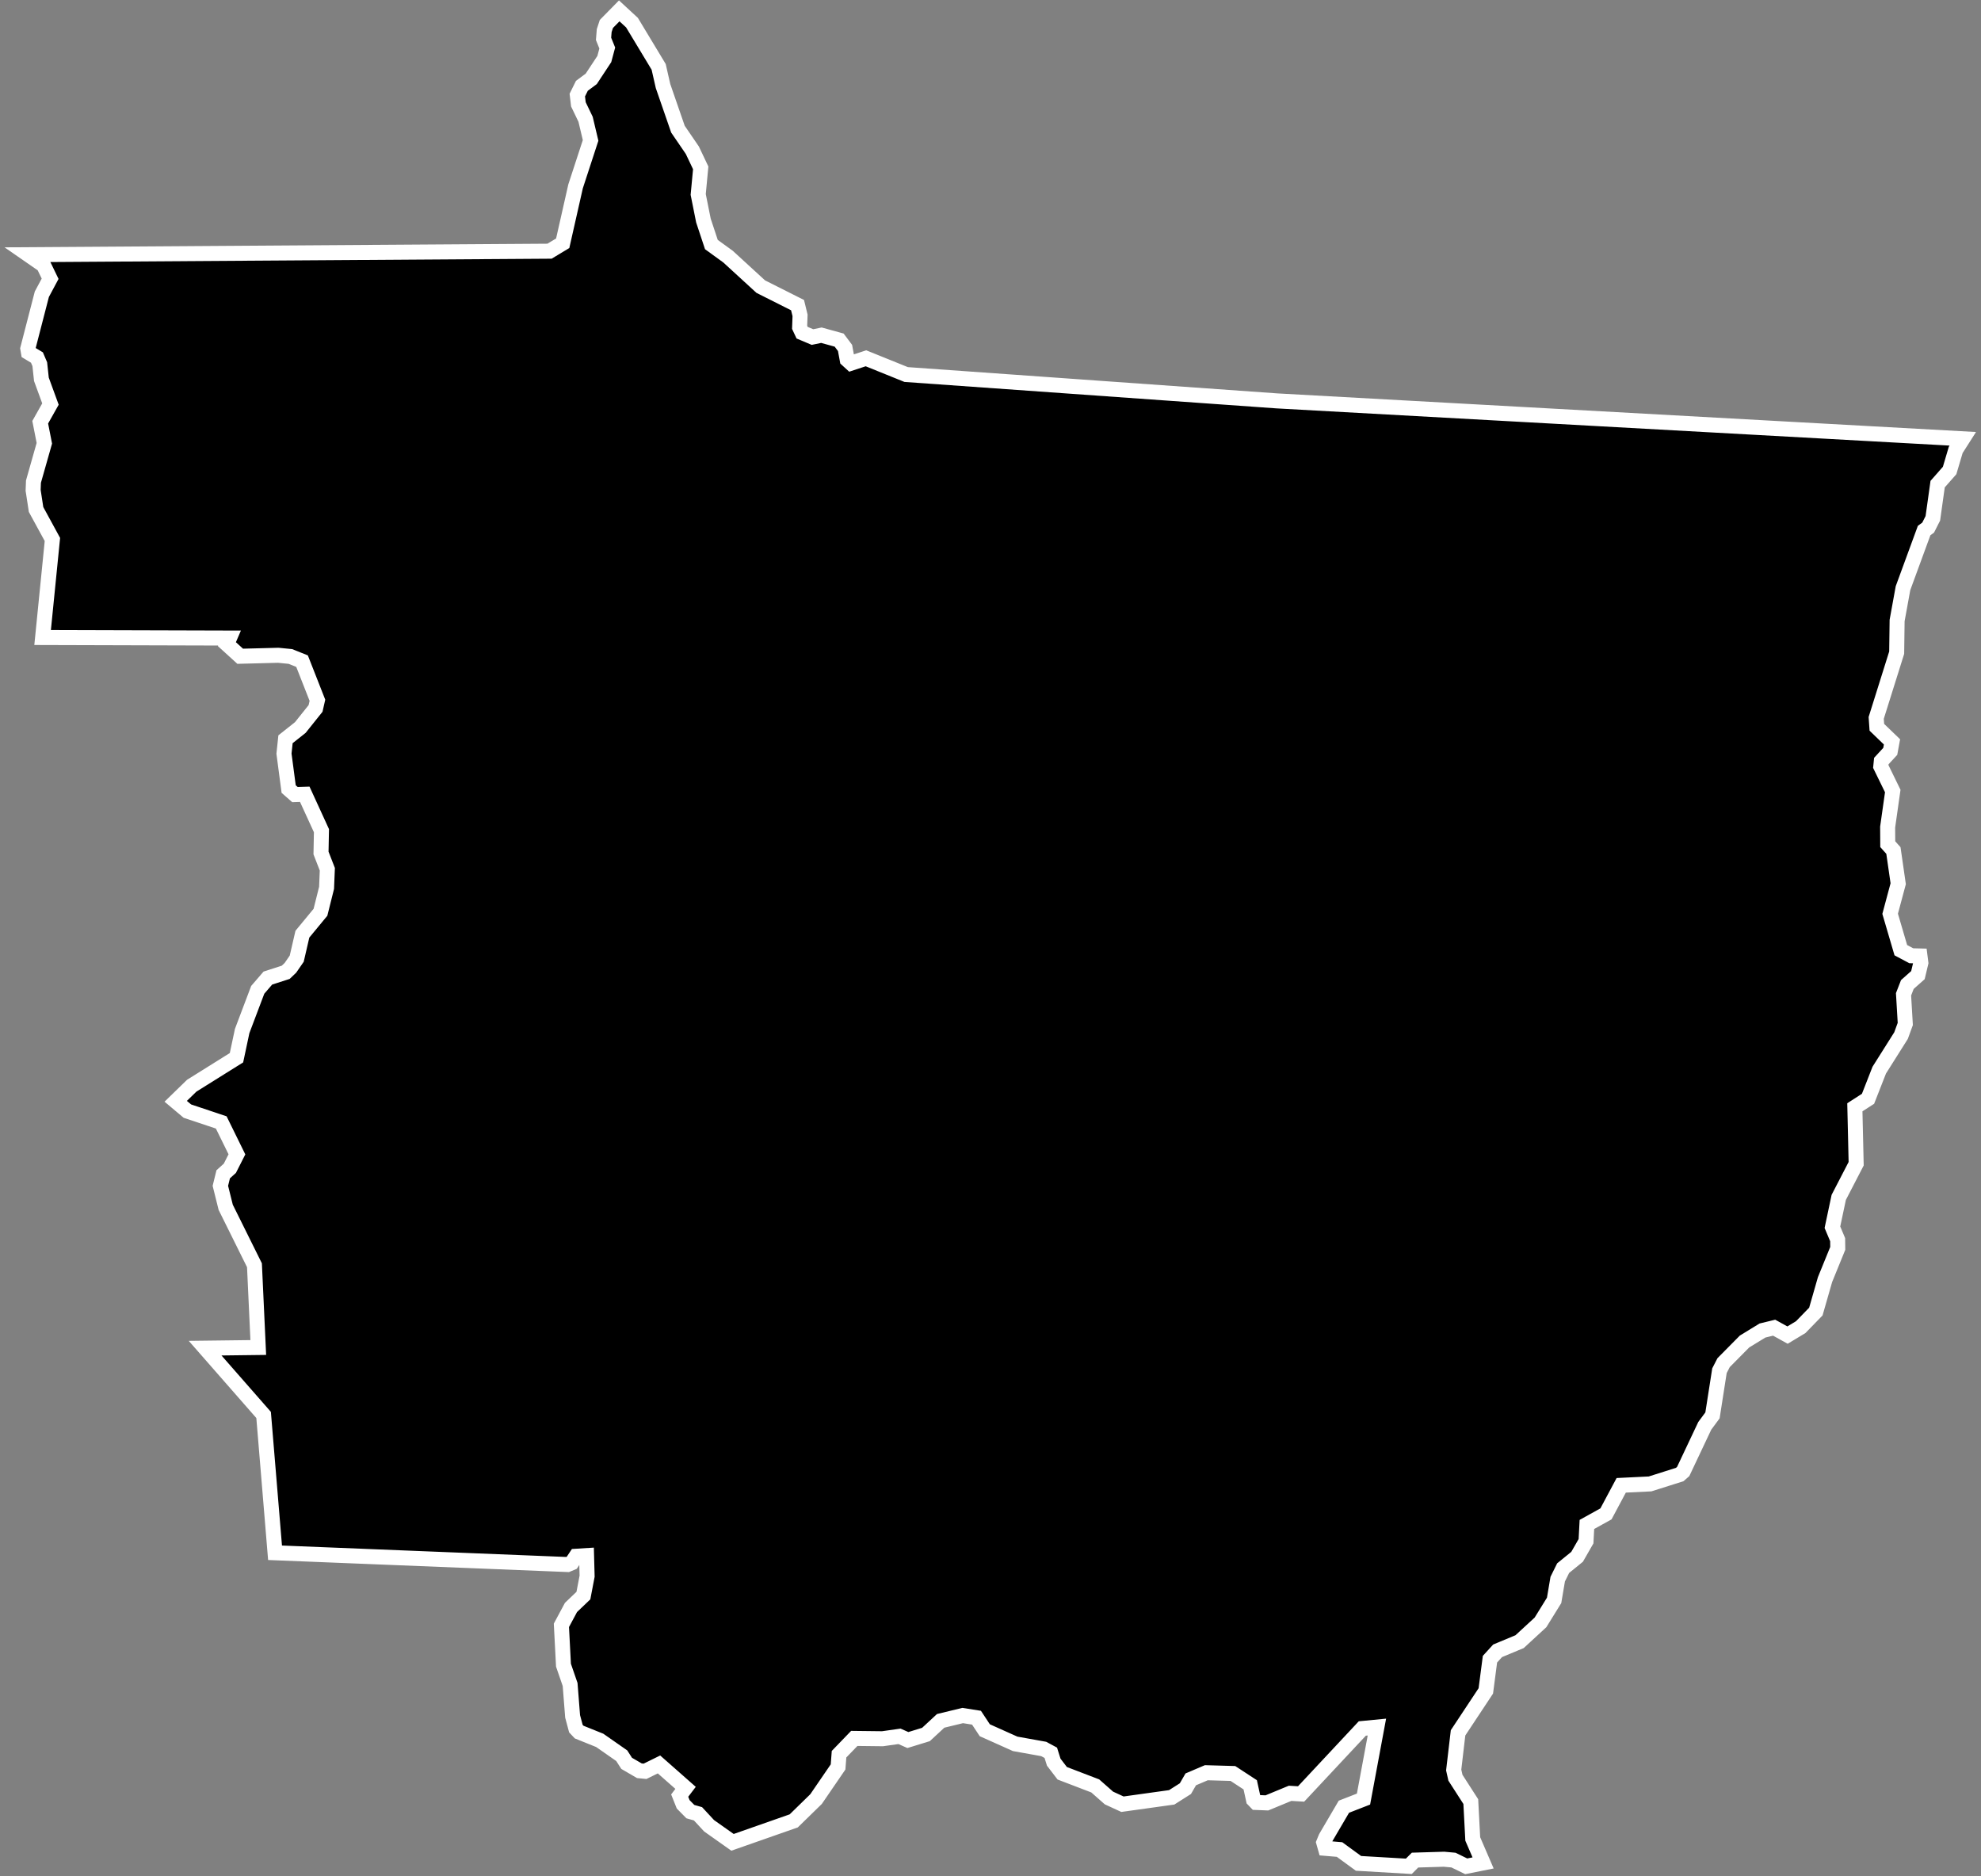 <svg width="264" height="250" viewBox="0 0 264 250" fill="none" xmlns="http://www.w3.org/2000/svg">
<rect x="0" y="0" width="264" height="250" fill="#808080" stroke="none"/>
<mask id="path-1-outside-1_2_45" maskUnits="userSpaceOnUse" x="-0.296" y="-0.552" width="264" height="251" fill="black">
<rect fill="white" x="-0.296" y="-0.552" width="264" height="251"/>
<path d="M23.416 146.735L25.55 144.659L31.516 140.929L32.271 137.372L34.346 131.885L35.696 130.318L38.077 129.548L38.701 128.953L39.543 127.734L40.298 124.468L42.707 121.55L43.52 118.299L43.622 115.817L42.78 113.654L42.838 110.678L40.617 105.83L39.311 105.873L38.469 105.133L37.845 100.416L38.048 98.499L40.022 96.932L42.054 94.391L42.301 93.303L40.254 88.092L38.701 87.468L37.09 87.308L32.009 87.439L30.238 85.827L30.587 85.014L5.678 84.942L6.984 71.878L4.807 67.886L4.415 65.331L4.459 64.17L5.91 59.06L5.359 56.259L6.723 53.835L5.518 50.54L5.301 48.522L4.923 47.637L3.791 46.955L3.704 46.446L5.576 39.203L6.68 37.142L5.809 35.342L3.776 33.934L73.234 33.469L74.99 32.41L76.703 24.833L78.706 18.707L78.038 15.891L77.08 13.902L76.935 12.669L77.545 11.435L78.793 10.506L80.535 7.864L80.927 6.398L80.433 5.178L80.52 4.075L80.811 3.19L82.524 1.448L84.222 3.016L87.778 8.909L88.359 11.464L90.348 17.212L92.264 20.014L93.381 22.365L93.047 25.907L93.744 29.39L94.804 32.584L97.025 34.195L101.38 38.187L106.286 40.655L106.62 42.019L106.562 43.616L106.895 44.327L108.274 44.908L109.465 44.661L111.831 45.314L112.615 46.359L112.905 47.927L113.413 48.392L115.402 47.738L120.758 49.901L170.169 53.414L261.574 58.465L260.63 59.946L259.818 62.689L258.221 64.504L257.582 69.062L256.958 70.296L256.421 70.688L253.605 78.366L252.821 82.677L252.763 86.96L250.034 95.654L250.121 96.903L252.139 98.848L251.907 100.111L250.716 101.403L250.644 102.128L252.24 105.394L251.558 110.199L251.573 112.478L252.328 113.32L252.966 117.747L251.892 121.753L253.315 126.602L254.708 127.342L255.869 127.371L255.985 128.286L255.594 129.926L254.186 131.174L253.677 132.481L253.91 136.429L253.344 137.982L250.44 142.583L248.945 146.401L247.189 147.533L247.363 155.052L245.041 159.538L244.199 163.515L244.896 165.17L244.91 166.331L243.212 170.497L241.992 174.75L239.975 176.826L238.218 177.885L236.433 176.898L234.88 177.276L232.485 178.742L229.698 181.558L229.146 182.632L228.217 188.583L227.186 189.977L224.312 196.059L223.848 196.465L219.9 197.714L216.053 197.902L214.021 201.706L211.481 203.114L211.364 205.349L210.174 207.425L208.316 208.934L207.59 210.4L207.111 213.231L205.297 216.163L202.51 218.732L199.578 219.952L198.562 221.069L198.01 225.293L194.309 230.882L193.728 235.832L193.96 236.862L196.007 240.041L196.268 245.02L197.647 248.214L195.397 248.664L193.699 247.836L192.436 247.72L188.575 247.836L187.747 248.664L181.041 248.272L178.516 246.428L176.629 246.269L176.411 245.499L176.687 244.831L179.096 240.724L181.709 239.707L183.494 230.113L181.549 230.301L173.392 239.025L171.925 238.938L168.834 240.215L167.397 240.157L167.048 239.795L166.613 237.806L164.305 236.296L160.763 236.195L158.687 237.08L157.976 238.314L156.147 239.475L149.586 240.39L147.786 239.562L145.957 237.951L141.559 236.267L140.427 234.787L140.035 233.538L139.091 233.03L135.288 232.348L131.238 230.534L130.135 228.864L128.291 228.574L125.359 229.285L123.4 231.1L120.99 231.84L119.872 231.346L117.608 231.666L113.848 231.622L111.816 233.727L111.686 235.425L108.753 239.707L105.778 242.611L97.62 245.47L94.499 243.264L93.019 241.667L92.002 241.377L91.044 240.404L90.58 239.243L91.364 238.212L87.822 235.091L85.964 236.006L85.209 235.933L83.511 234.946L82.858 233.93L79.925 231.884L77.182 230.78L76.746 230.316L76.311 228.69L75.977 224.437L75.092 221.868L74.816 216.555L76.093 214.174L77.748 212.592L78.242 210.008L78.169 207.265L76.775 207.352L76.195 208.223L75.643 208.455L36.654 206.888L35.13 188.525L27.335 179.627L34.419 179.54L33.911 168.581L30.079 160.859L29.367 157.999L29.745 156.46L30.63 155.662L31.574 153.804L29.484 149.551L24.969 148.041L23.416 146.735Z"/>
</mask>
<path d="M23.416 146.735L25.55 144.659L31.516 140.929L32.271 137.372L34.346 131.885L35.696 130.318L38.077 129.548L38.701 128.953L39.543 127.734L40.298 124.468L42.707 121.55L43.52 118.299L43.622 115.817L42.78 113.654L42.838 110.678L40.617 105.83L39.311 105.873L38.469 105.133L37.845 100.416L38.048 98.499L40.022 96.932L42.054 94.391L42.301 93.303L40.254 88.092L38.701 87.468L37.09 87.308L32.009 87.439L30.238 85.827L30.587 85.014L5.678 84.942L6.984 71.878L4.807 67.886L4.415 65.331L4.459 64.17L5.91 59.06L5.359 56.259L6.723 53.835L5.518 50.54L5.301 48.522L4.923 47.637L3.791 46.955L3.704 46.446L5.576 39.203L6.68 37.142L5.809 35.342L3.776 33.934L73.234 33.469L74.99 32.41L76.703 24.833L78.706 18.707L78.038 15.891L77.08 13.902L76.935 12.669L77.545 11.435L78.793 10.506L80.535 7.864L80.927 6.398L80.433 5.178L80.52 4.075L80.811 3.19L82.524 1.448L84.222 3.016L87.778 8.909L88.359 11.464L90.348 17.212L92.264 20.014L93.381 22.365L93.047 25.907L93.744 29.39L94.804 32.584L97.025 34.195L101.38 38.187L106.286 40.655L106.62 42.019L106.562 43.616L106.895 44.327L108.274 44.908L109.465 44.661L111.831 45.314L112.615 46.359L112.905 47.927L113.413 48.392L115.402 47.738L120.758 49.901L170.169 53.414L261.574 58.465L260.63 59.946L259.818 62.689L258.221 64.504L257.582 69.062L256.958 70.296L256.421 70.688L253.605 78.366L252.821 82.677L252.763 86.96L250.034 95.654L250.121 96.903L252.139 98.848L251.907 100.111L250.716 101.403L250.644 102.128L252.24 105.394L251.558 110.199L251.573 112.478L252.328 113.32L252.966 117.747L251.892 121.753L253.315 126.602L254.708 127.342L255.869 127.371L255.985 128.286L255.594 129.926L254.186 131.174L253.677 132.481L253.91 136.429L253.344 137.982L250.44 142.583L248.945 146.401L247.189 147.533L247.363 155.052L245.041 159.538L244.199 163.515L244.896 165.17L244.91 166.331L243.212 170.497L241.992 174.75L239.975 176.826L238.218 177.885L236.433 176.898L234.88 177.276L232.485 178.742L229.698 181.558L229.146 182.632L228.217 188.583L227.186 189.977L224.312 196.059L223.848 196.465L219.9 197.714L216.053 197.902L214.021 201.706L211.481 203.114L211.364 205.349L210.174 207.425L208.316 208.934L207.59 210.4L207.111 213.231L205.297 216.163L202.51 218.732L199.578 219.952L198.562 221.069L198.01 225.293L194.309 230.882L193.728 235.832L193.96 236.862L196.007 240.041L196.268 245.02L197.647 248.214L195.397 248.664L193.699 247.836L192.436 247.72L188.575 247.836L187.747 248.664L181.041 248.272L178.516 246.428L176.629 246.269L176.411 245.499L176.687 244.831L179.096 240.724L181.709 239.707L183.494 230.113L181.549 230.301L173.392 239.025L171.925 238.938L168.834 240.215L167.397 240.157L167.048 239.795L166.613 237.806L164.305 236.296L160.763 236.195L158.687 237.08L157.976 238.314L156.147 239.475L149.586 240.39L147.786 239.562L145.957 237.951L141.559 236.267L140.427 234.787L140.035 233.538L139.091 233.03L135.288 232.348L131.238 230.534L130.135 228.864L128.291 228.574L125.359 229.285L123.4 231.1L120.99 231.84L119.872 231.346L117.608 231.666L113.848 231.622L111.816 233.727L111.686 235.425L108.753 239.707L105.778 242.611L97.62 245.47L94.499 243.264L93.019 241.667L92.002 241.377L91.044 240.404L90.58 239.243L91.364 238.212L87.822 235.091L85.964 236.006L85.209 235.933L83.511 234.946L82.858 233.93L79.925 231.884L77.182 230.78L76.746 230.316L76.311 228.69L75.977 224.437L75.092 221.868L74.816 216.555L76.093 214.174L77.748 212.592L78.242 210.008L78.169 207.265L76.775 207.352L76.195 208.223L75.643 208.455L36.654 206.888L35.13 188.525L27.335 179.627L34.419 179.54L33.911 168.581L30.079 160.859L29.367 157.999L29.745 156.46L30.63 155.662L31.574 153.804L29.484 149.551L24.969 148.041L23.416 146.735Z" fill="black"/>
<path d="M23.416 146.735L25.55 144.659L31.516 140.929L32.271 137.372L34.346 131.885L35.696 130.318L38.077 129.548L38.701 128.953L39.543 127.734L40.298 124.468L42.707 121.55L43.52 118.299L43.622 115.817L42.78 113.654L42.838 110.678L40.617 105.83L39.311 105.873L38.469 105.133L37.845 100.416L38.048 98.499L40.022 96.932L42.054 94.391L42.301 93.303L40.254 88.092L38.701 87.468L37.09 87.308L32.009 87.439L30.238 85.827L30.587 85.014L5.678 84.942L6.984 71.878L4.807 67.886L4.415 65.331L4.459 64.17L5.91 59.06L5.359 56.259L6.723 53.835L5.518 50.54L5.301 48.522L4.923 47.637L3.791 46.955L3.704 46.446L5.576 39.203L6.68 37.142L5.809 35.342L3.776 33.934L73.234 33.469L74.99 32.41L76.703 24.833L78.706 18.707L78.038 15.891L77.08 13.902L76.935 12.669L77.545 11.435L78.793 10.506L80.535 7.864L80.927 6.398L80.433 5.178L80.52 4.075L80.811 3.19L82.524 1.448L84.222 3.016L87.778 8.909L88.359 11.464L90.348 17.212L92.264 20.014L93.381 22.365L93.047 25.907L93.744 29.39L94.804 32.584L97.025 34.195L101.38 38.187L106.286 40.655L106.62 42.019L106.562 43.616L106.895 44.327L108.274 44.908L109.465 44.661L111.831 45.314L112.615 46.359L112.905 47.927L113.413 48.392L115.402 47.738L120.758 49.901L170.169 53.414L261.574 58.465L260.63 59.946L259.818 62.689L258.221 64.504L257.582 69.062L256.958 70.296L256.421 70.688L253.605 78.366L252.821 82.677L252.763 86.96L250.034 95.654L250.121 96.903L252.139 98.848L251.907 100.111L250.716 101.403L250.644 102.128L252.24 105.394L251.558 110.199L251.573 112.478L252.328 113.32L252.966 117.747L251.892 121.753L253.315 126.602L254.708 127.342L255.869 127.371L255.985 128.286L255.594 129.926L254.186 131.174L253.677 132.481L253.91 136.429L253.344 137.982L250.44 142.583L248.945 146.401L247.189 147.533L247.363 155.052L245.041 159.538L244.199 163.515L244.896 165.17L244.91 166.331L243.212 170.497L241.992 174.75L239.975 176.826L238.218 177.885L236.433 176.898L234.88 177.276L232.485 178.742L229.698 181.558L229.146 182.632L228.217 188.583L227.186 189.977L224.312 196.059L223.848 196.465L219.9 197.714L216.053 197.902L214.021 201.706L211.481 203.114L211.364 205.349L210.174 207.425L208.316 208.934L207.59 210.4L207.111 213.231L205.297 216.163L202.51 218.732L199.578 219.952L198.562 221.069L198.01 225.293L194.309 230.882L193.728 235.832L193.96 236.862L196.007 240.041L196.268 245.02L197.647 248.214L195.397 248.664L193.699 247.836L192.436 247.72L188.575 247.836L187.747 248.664L181.041 248.272L178.516 246.428L176.629 246.269L176.411 245.499L176.687 244.831L179.096 240.724L181.709 239.707L183.494 230.113L181.549 230.301L173.392 239.025L171.925 238.938L168.834 240.215L167.397 240.157L167.048 239.795L166.613 237.806L164.305 236.296L160.763 236.195L158.687 237.08L157.976 238.314L156.147 239.475L149.586 240.39L147.786 239.562L145.957 237.951L141.559 236.267L140.427 234.787L140.035 233.538L139.091 233.03L135.288 232.348L131.238 230.534L130.135 228.864L128.291 228.574L125.359 229.285L123.4 231.1L120.99 231.84L119.872 231.346L117.608 231.666L113.848 231.622L111.816 233.727L111.686 235.425L108.753 239.707L105.778 242.611L97.62 245.47L94.499 243.264L93.019 241.667L92.002 241.377L91.044 240.404L90.58 239.243L91.364 238.212L87.822 235.091L85.964 236.006L85.209 235.933L83.511 234.946L82.858 233.93L79.925 231.884L77.182 230.78L76.746 230.316L76.311 228.69L75.977 224.437L75.092 221.868L74.816 216.555L76.093 214.174L77.748 212.592L78.242 210.008L78.169 207.265L76.775 207.352L76.195 208.223L75.643 208.455L36.654 206.888L35.13 188.525L27.335 179.627L34.419 179.54L33.911 168.581L30.079 160.859L29.367 157.999L29.745 156.46L30.63 155.662L31.574 153.804L29.484 149.551L24.969 148.041L23.416 146.735Z" stroke="white" stroke-width="2" mask="url(#path-1-outside-1_2_45)"/>
</svg>
